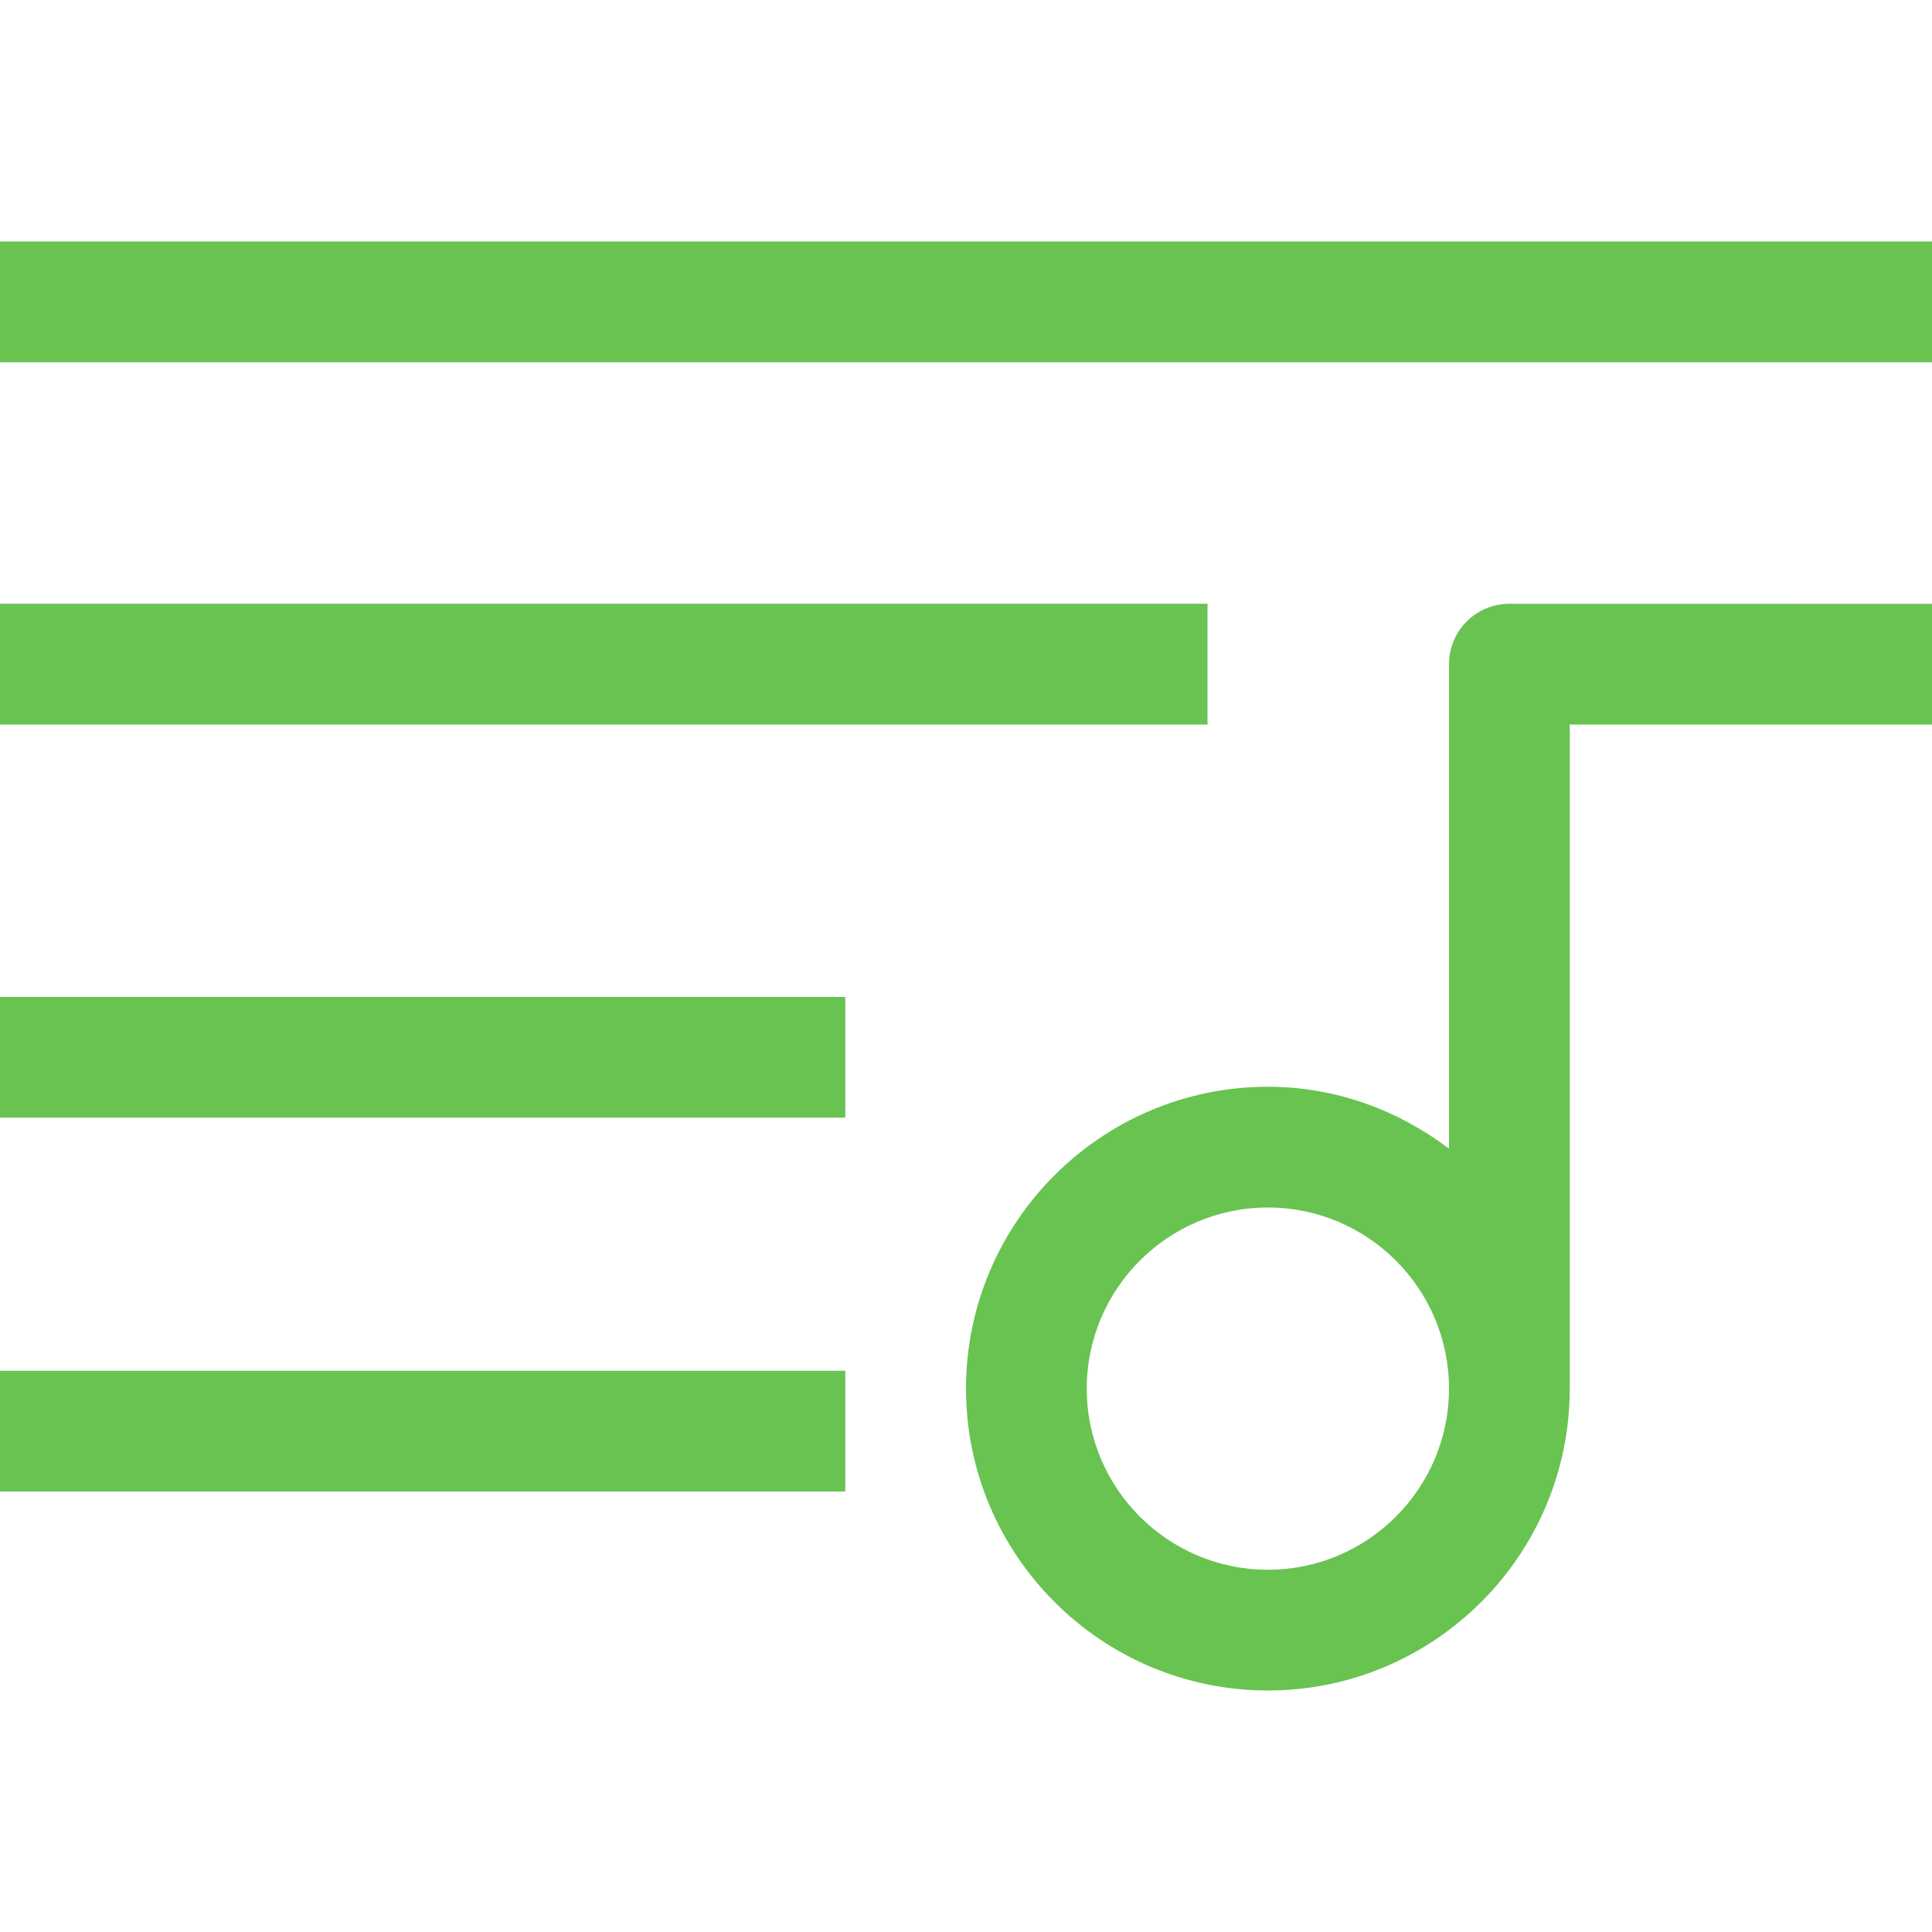 <svg id="Capa_1" enable-background="new 0 0 499.999 499.999" height="512" viewBox="0 0 499.999 499.999" width="512" xmlns="http://www.w3.org/2000/svg" style="fill: rgb(105, 195, 80);"><path d="m379.577 160.827c-2.93 2.93-4.578 6.897-4.578 11.047v125.399c-13.098-9.914-29.221-16.024-46.875-16.024-43.076 0-78.125 35.049-78.125 78.125s35.049 78.125 78.125 78.125 78.125-35.049 78.125-78.125v-171.874h93.75v-31.235l-109.375-.015c-4.15 0-8.118 1.648-11.047 4.577zm-51.453 245.422c-25.848 0-46.875-21.027-46.875-46.875s21.027-46.875 46.875-46.875 46.875 21.027 46.875 46.875c0 25.849-21.026 46.875-46.875 46.875z"/><path d="m0 62.5h499.999v31.25h-499.999z"/><path d="m0 156.25h312.499v31.25h-312.499z"/><path id="path-1_5_" d="m0 249.999h218.75v31.25h-218.75z" transform="translate(0 8)"/><path id="path-1_4_" d="m0 343.749h218.75v31.25h-218.75z" transform="translate(0 11)"/></svg>
